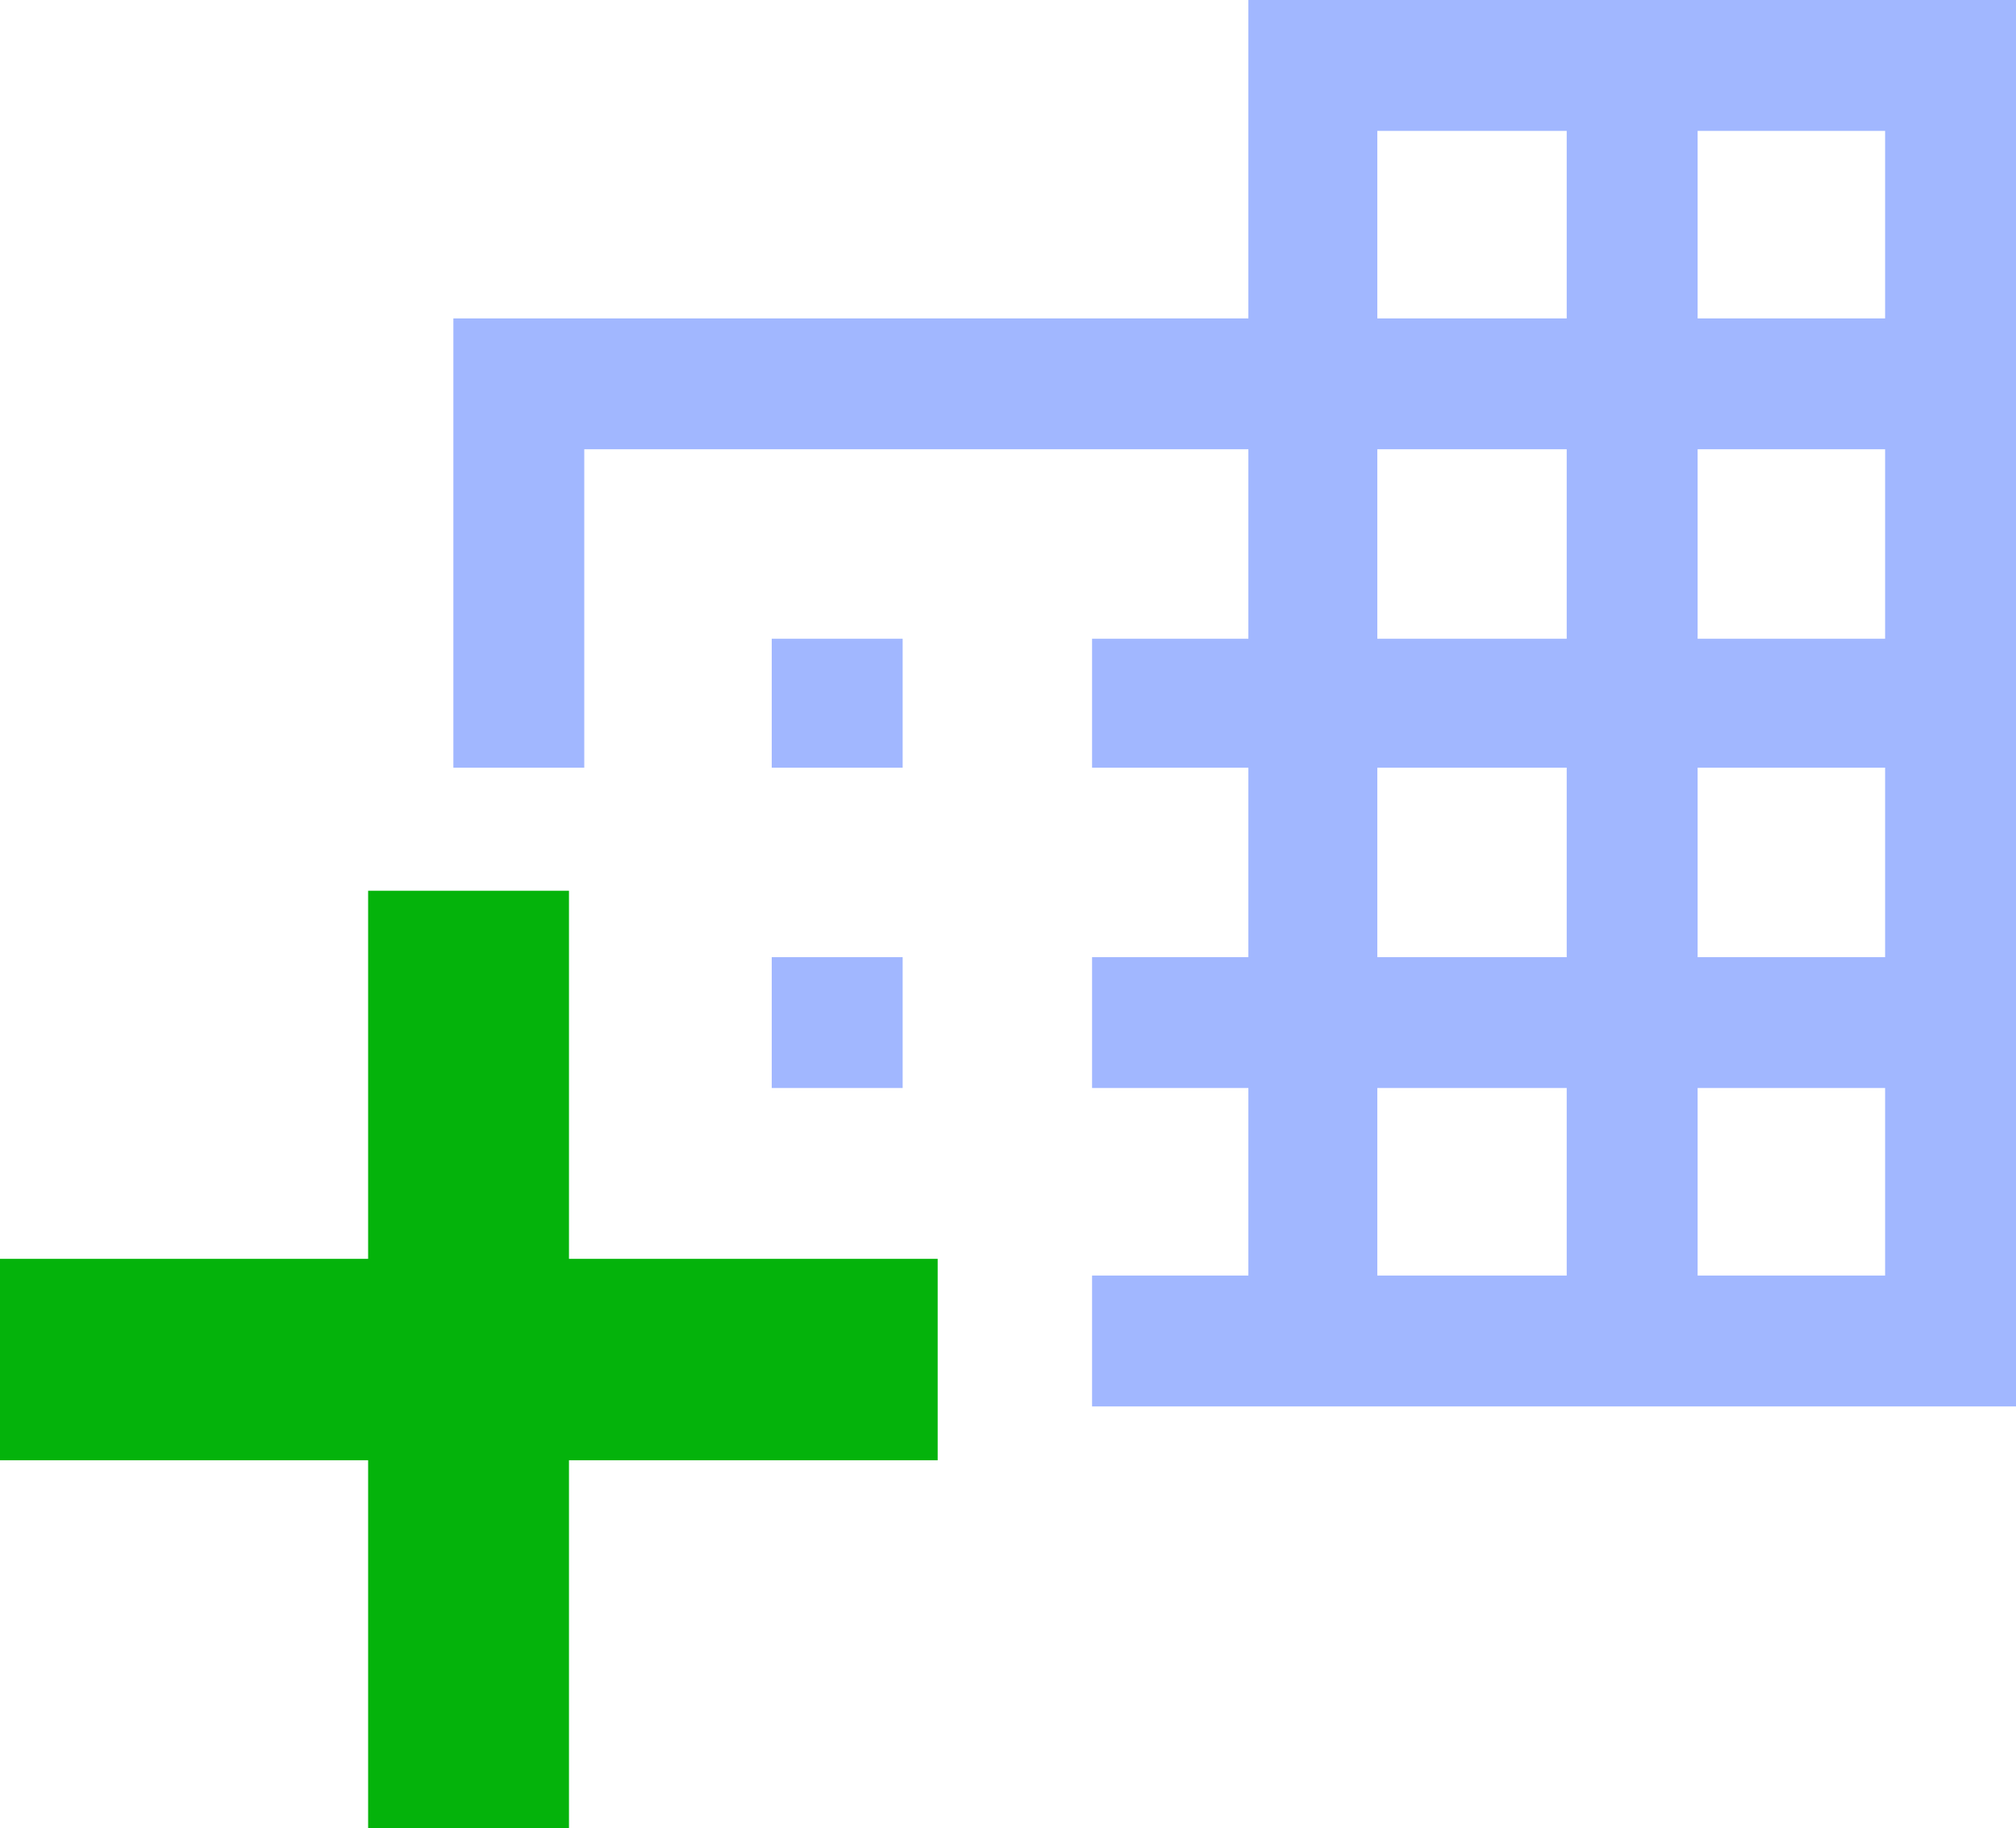 <svg width="43" height="39" viewBox="0 0 43 39" fill="none" xmlns="http://www.w3.org/2000/svg">
<path d="M20 26.852H12.136V19H7.852V26.852H0V31.148H7.852V39H12.136V31.148H20V26.852Z" fill="#04B30B"/>
<path d="M43 30V0H26.627V6.792H9.67V16.375H12.462V9.583H26.627V13.625H23.293V16.375H26.627V20.417H23.293V23.208H26.627V27.208H23.293V30H43ZM40.208 27.208H36.209V23.208H40.208V27.208ZM40.208 20.417H36.209V16.375H40.208V20.417ZM40.208 13.625H36.209V9.583H40.208V13.625ZM40.208 6.792H36.209V2.792H40.208V6.792ZM33.417 27.208H29.377V23.208H33.417V27.208ZM33.417 20.417H29.377V16.375H33.417V20.417ZM33.417 13.625H29.377V9.583H33.417V13.625ZM33.417 6.792H29.377V2.792H33.417V6.792ZM19.253 16.375V13.625H16.461V16.375H19.253ZM19.253 23.208V20.417H16.461V23.208H19.253Z" fill="#A1B7FF"/>
</svg>
